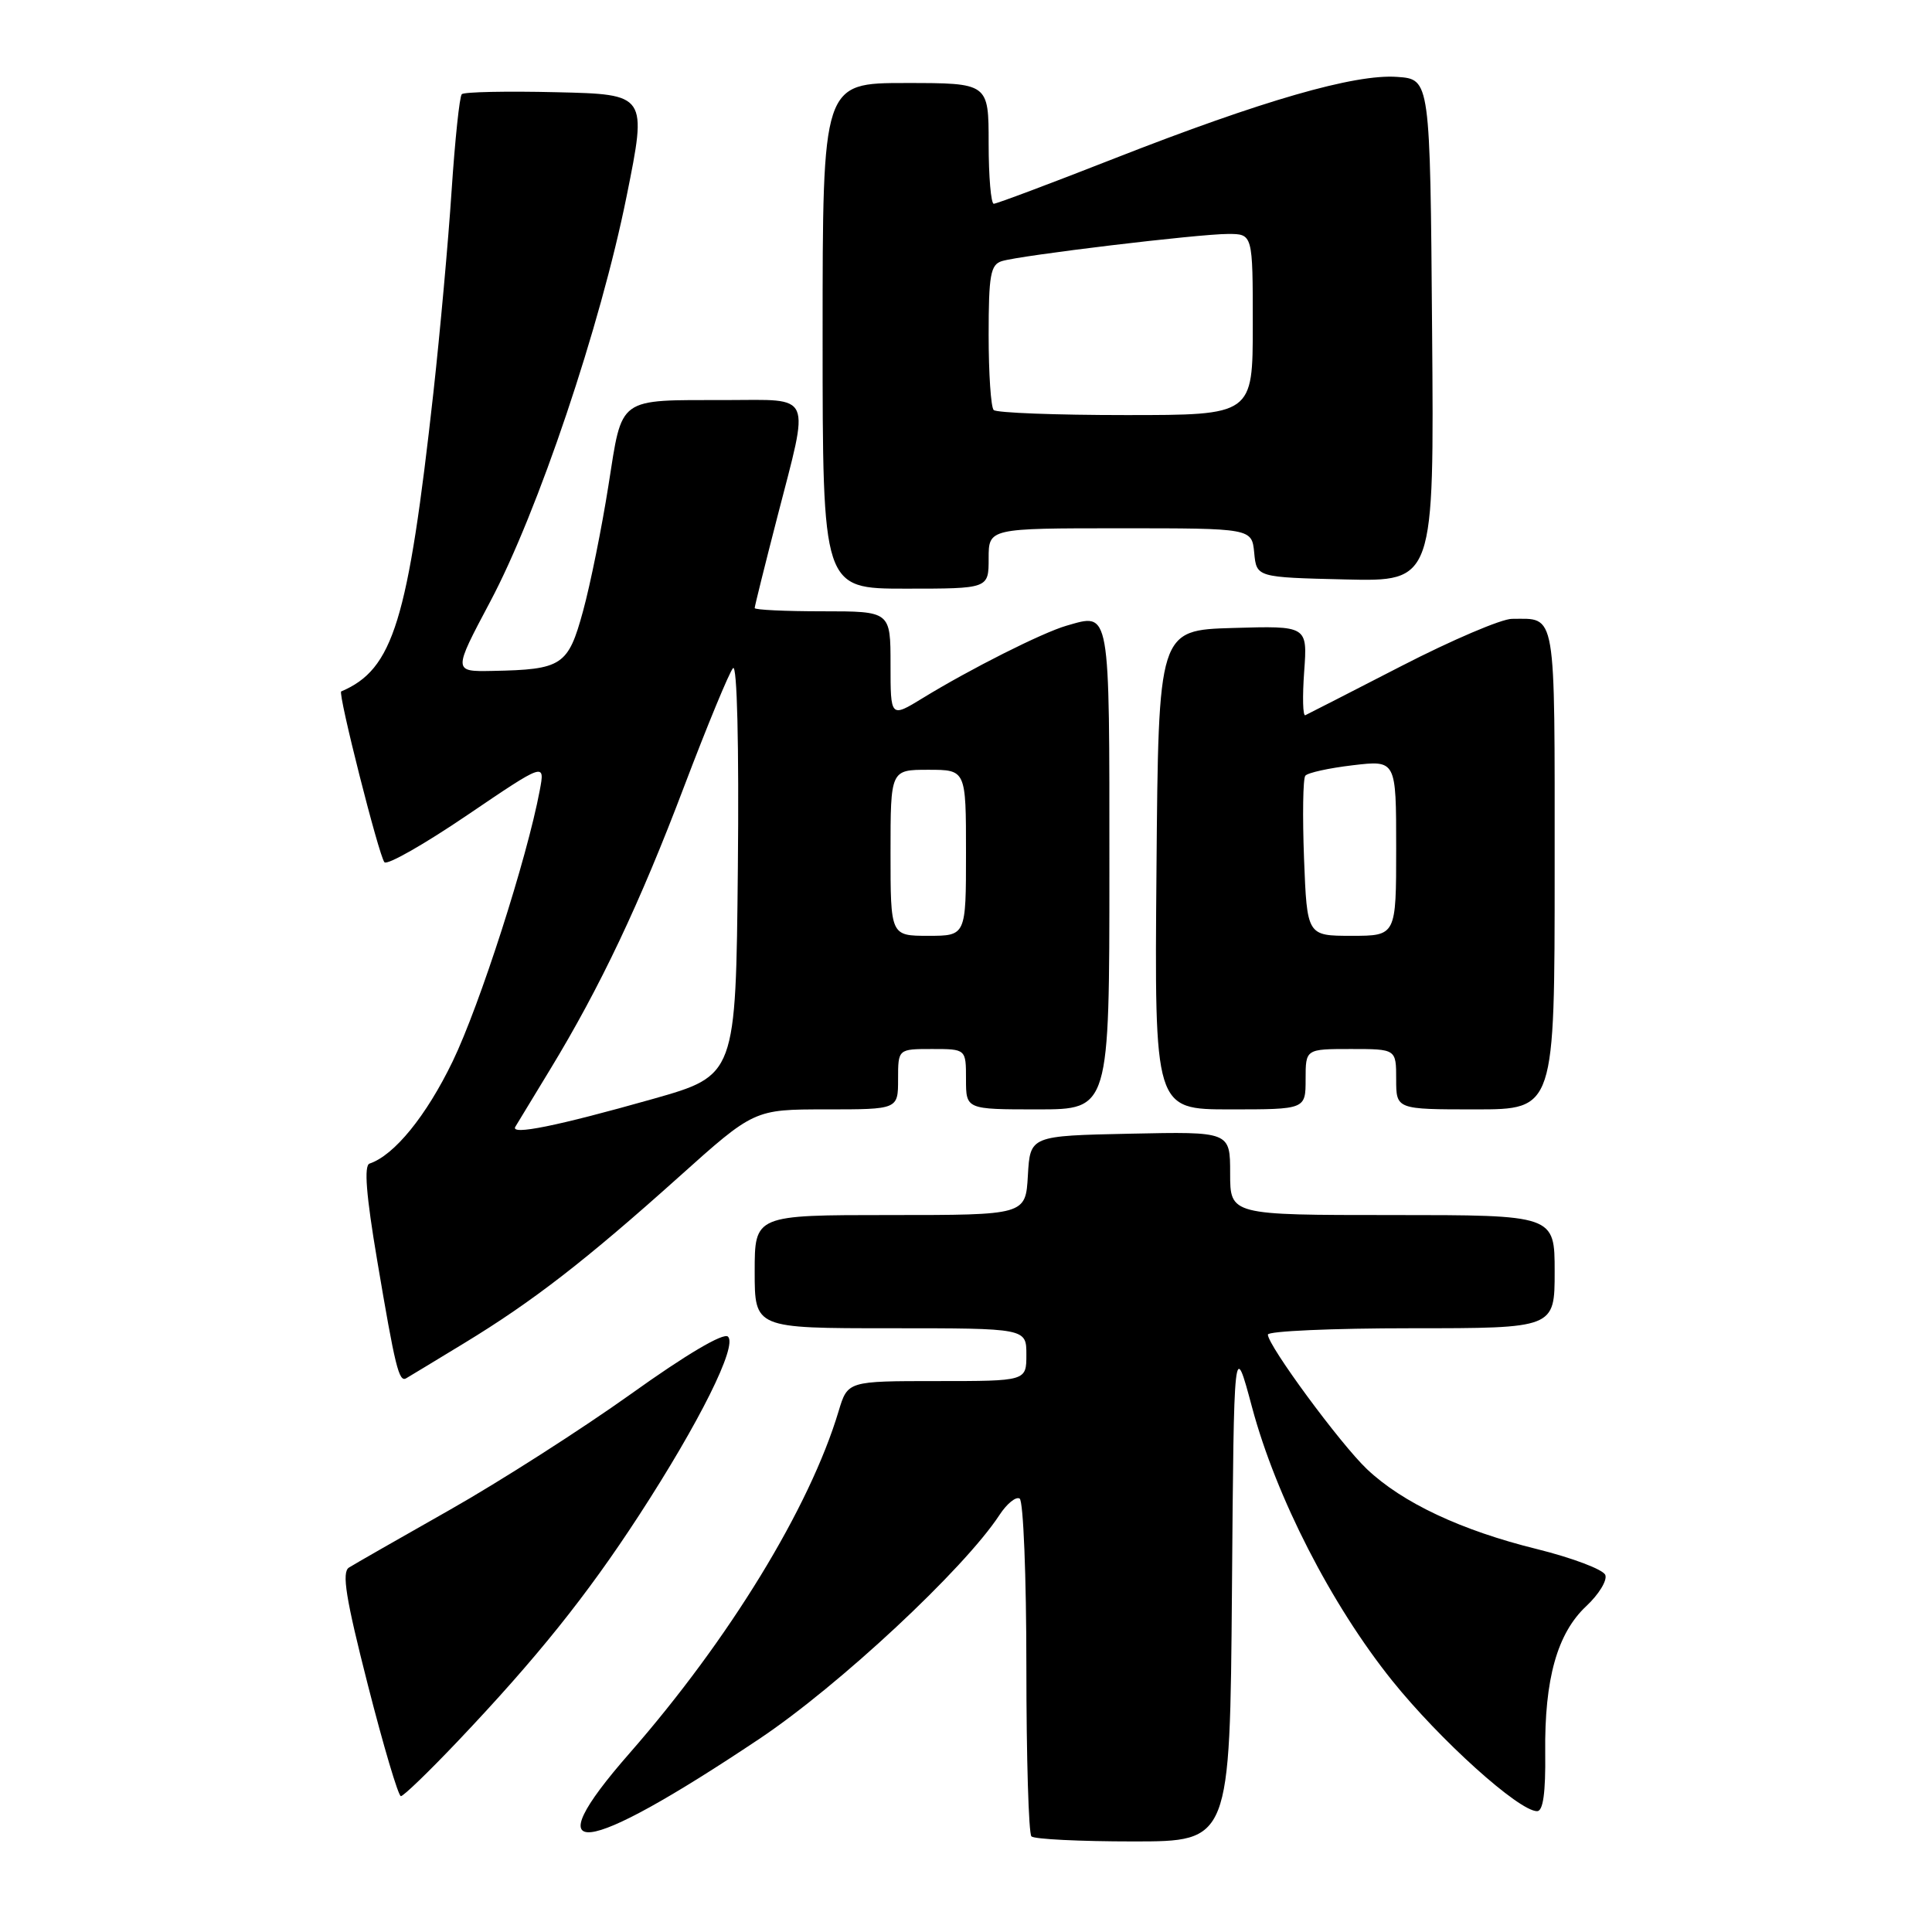 <?xml version="1.0" encoding="UTF-8" standalone="no"?>
<!DOCTYPE svg PUBLIC "-//W3C//DTD SVG 1.1//EN" "http://www.w3.org/Graphics/SVG/1.1/DTD/svg11.dtd" >
<svg xmlns="http://www.w3.org/2000/svg" xmlns:xlink="http://www.w3.org/1999/xlink" version="1.1" viewBox="0 0 256 256">
 <g >
 <path fill="currentColor"
d=" M 163.24 210.75 C 163.50 177.50 163.50 177.50 165.90 186.46 C 169.09 198.37 176.41 212.65 184.46 222.68 C 190.78 230.55 201.24 239.98 203.67 239.99 C 204.47 240.00 204.81 237.56 204.75 232.25 C 204.64 222.48 206.34 216.42 210.19 212.82 C 211.85 211.27 212.99 209.41 212.71 208.69 C 212.43 207.97 208.36 206.43 203.65 205.26 C 193.63 202.79 185.84 199.13 181.14 194.68 C 177.61 191.34 168.00 178.29 168.00 176.84 C 168.00 176.38 176.55 176.00 187.00 176.00 C 206.00 176.00 206.00 176.00 206.00 168.50 C 206.00 161.00 206.00 161.00 184.50 161.00 C 163.00 161.00 163.00 161.00 163.00 155.47 C 163.00 149.94 163.00 149.94 149.75 150.22 C 136.50 150.50 136.50 150.50 136.20 155.75 C 135.90 161.00 135.90 161.00 117.95 161.00 C 100.00 161.00 100.00 161.00 100.00 168.50 C 100.00 176.00 100.00 176.00 118.00 176.00 C 136.00 176.00 136.00 176.00 136.00 179.50 C 136.00 183.00 136.00 183.00 124.16 183.00 C 112.32 183.00 112.32 183.00 111.12 186.99 C 107.29 199.77 96.63 217.21 83.42 232.31 C 70.63 246.91 76.96 246.22 100.60 230.42 C 111.18 223.35 127.73 207.92 132.43 200.75 C 133.41 199.25 134.62 198.26 135.11 198.57 C 135.60 198.87 136.00 208.92 136.00 220.89 C 136.00 232.87 136.30 242.97 136.67 243.33 C 137.03 243.70 143.10 244.00 150.15 244.00 C 162.97 244.00 162.97 244.00 163.24 210.75 Z  M 60.63 230.75 C 71.11 219.71 77.73 211.46 84.66 200.81 C 92.68 188.48 97.74 178.32 96.46 177.11 C 95.87 176.55 90.92 179.47 83.59 184.72 C 77.03 189.40 66.23 196.31 59.59 200.07 C 52.94 203.84 46.93 207.27 46.24 207.71 C 45.26 208.32 45.82 211.80 48.74 223.25 C 50.81 231.36 52.78 238.00 53.12 238.00 C 53.47 238.00 56.84 234.74 60.63 230.75 Z  M 61.50 177.98 C 70.58 172.46 77.60 167.02 89.92 155.98 C 99.93 147.00 99.93 147.00 109.46 147.00 C 119.00 147.00 119.00 147.00 119.00 143.00 C 119.00 139.00 119.00 139.00 123.50 139.00 C 128.00 139.00 128.00 139.00 128.00 143.00 C 128.00 147.00 128.00 147.00 137.50 147.00 C 147.00 147.00 147.00 147.00 147.00 115.11 C 147.00 80.33 147.16 81.23 141.31 82.91 C 138.12 83.83 128.58 88.63 122.25 92.51 C 118.00 95.11 118.00 95.11 118.00 88.06 C 118.00 81.00 118.00 81.00 109.00 81.00 C 104.05 81.00 100.00 80.81 100.00 80.57 C 100.00 80.33 101.35 74.90 103.00 68.50 C 107.31 51.79 107.83 53.00 96.25 53.01 C 81.68 53.03 82.50 52.44 80.62 64.34 C 79.74 69.93 78.23 77.41 77.26 80.96 C 75.28 88.21 74.50 88.72 65.26 88.90 C 60.03 89.00 60.03 89.00 64.94 79.75 C 71.27 67.85 79.57 43.20 83.03 26.00 C 85.75 12.50 85.75 12.50 73.74 12.22 C 67.13 12.06 61.49 12.18 61.19 12.48 C 60.89 12.77 60.29 18.53 59.84 25.26 C 59.40 31.99 58.31 44.02 57.43 52.00 C 54.06 82.37 52.11 88.69 45.21 91.62 C 44.74 91.82 50.21 113.43 50.94 114.25 C 51.31 114.67 56.24 111.86 61.91 108.01 C 72.22 101.02 72.22 101.02 71.52 104.73 C 69.83 113.75 63.58 133.18 59.98 140.64 C 56.49 147.86 52.25 153.08 48.97 154.18 C 48.21 154.43 48.51 158.33 49.98 167.02 C 52.36 181.13 52.86 183.19 53.82 182.63 C 54.19 182.42 57.65 180.32 61.50 177.98 Z  M 173.00 143.00 C 173.00 139.00 173.00 139.00 179.00 139.00 C 185.00 139.00 185.00 139.00 185.00 143.00 C 185.00 147.00 185.00 147.00 195.50 147.00 C 206.00 147.00 206.00 147.00 206.00 115.11 C 206.00 80.36 206.28 82.00 200.34 82.00 C 198.97 82.00 192.38 84.81 185.70 88.25 C 179.02 91.69 173.28 94.62 172.96 94.77 C 172.63 94.92 172.57 92.32 172.81 88.98 C 173.25 82.92 173.25 82.92 163.37 83.21 C 153.50 83.50 153.50 83.50 153.24 115.25 C 152.97 147.00 152.97 147.00 162.99 147.00 C 173.00 147.00 173.00 147.00 173.00 143.00 Z  M 131.00 74.00 C 131.00 70.00 131.00 70.00 148.44 70.00 C 165.87 70.00 165.87 70.00 166.19 73.25 C 166.50 76.50 166.50 76.50 178.26 76.78 C 190.03 77.06 190.03 77.06 189.76 43.78 C 189.50 10.50 189.50 10.50 185.14 10.19 C 179.51 9.78 167.26 13.32 147.73 20.97 C 139.28 24.29 132.05 27.00 131.68 27.00 C 131.31 27.00 131.00 23.40 131.00 19.00 C 131.00 11.00 131.00 11.00 120.00 11.00 C 109.00 11.00 109.00 11.00 109.00 44.50 C 109.00 78.00 109.00 78.00 120.00 78.00 C 131.00 78.00 131.00 78.00 131.00 74.00 Z  M 68.28 149.31 C 68.55 148.87 70.61 145.46 72.87 141.75 C 79.52 130.82 84.80 119.68 90.69 104.11 C 93.74 96.08 96.64 89.07 97.13 88.53 C 97.67 87.96 97.93 98.69 97.77 115.03 C 97.50 142.50 97.50 142.50 86.50 145.62 C 73.81 149.21 67.60 150.47 68.28 149.31 Z  M 118.00 113.00 C 118.00 102.00 118.00 102.00 123.00 102.00 C 128.00 102.00 128.00 102.00 128.00 113.00 C 128.00 124.00 128.00 124.00 123.00 124.00 C 118.00 124.00 118.00 124.00 118.00 113.00 Z  M 172.79 113.75 C 172.58 108.11 172.65 103.18 172.96 102.79 C 173.27 102.39 176.11 101.77 179.26 101.40 C 185.00 100.72 185.00 100.72 185.00 112.36 C 185.00 124.00 185.00 124.00 179.09 124.00 C 173.19 124.00 173.19 124.00 172.79 113.75 Z  M 131.67 54.33 C 131.30 53.97 131.00 49.50 131.00 44.40 C 131.00 36.45 131.25 35.06 132.75 34.60 C 135.25 33.83 158.81 31.00 162.72 31.00 C 166.00 31.00 166.00 31.00 166.00 43.00 C 166.00 55.00 166.00 55.00 149.17 55.00 C 139.91 55.00 132.03 54.70 131.67 54.33 Z "/>
</g>
</svg>
